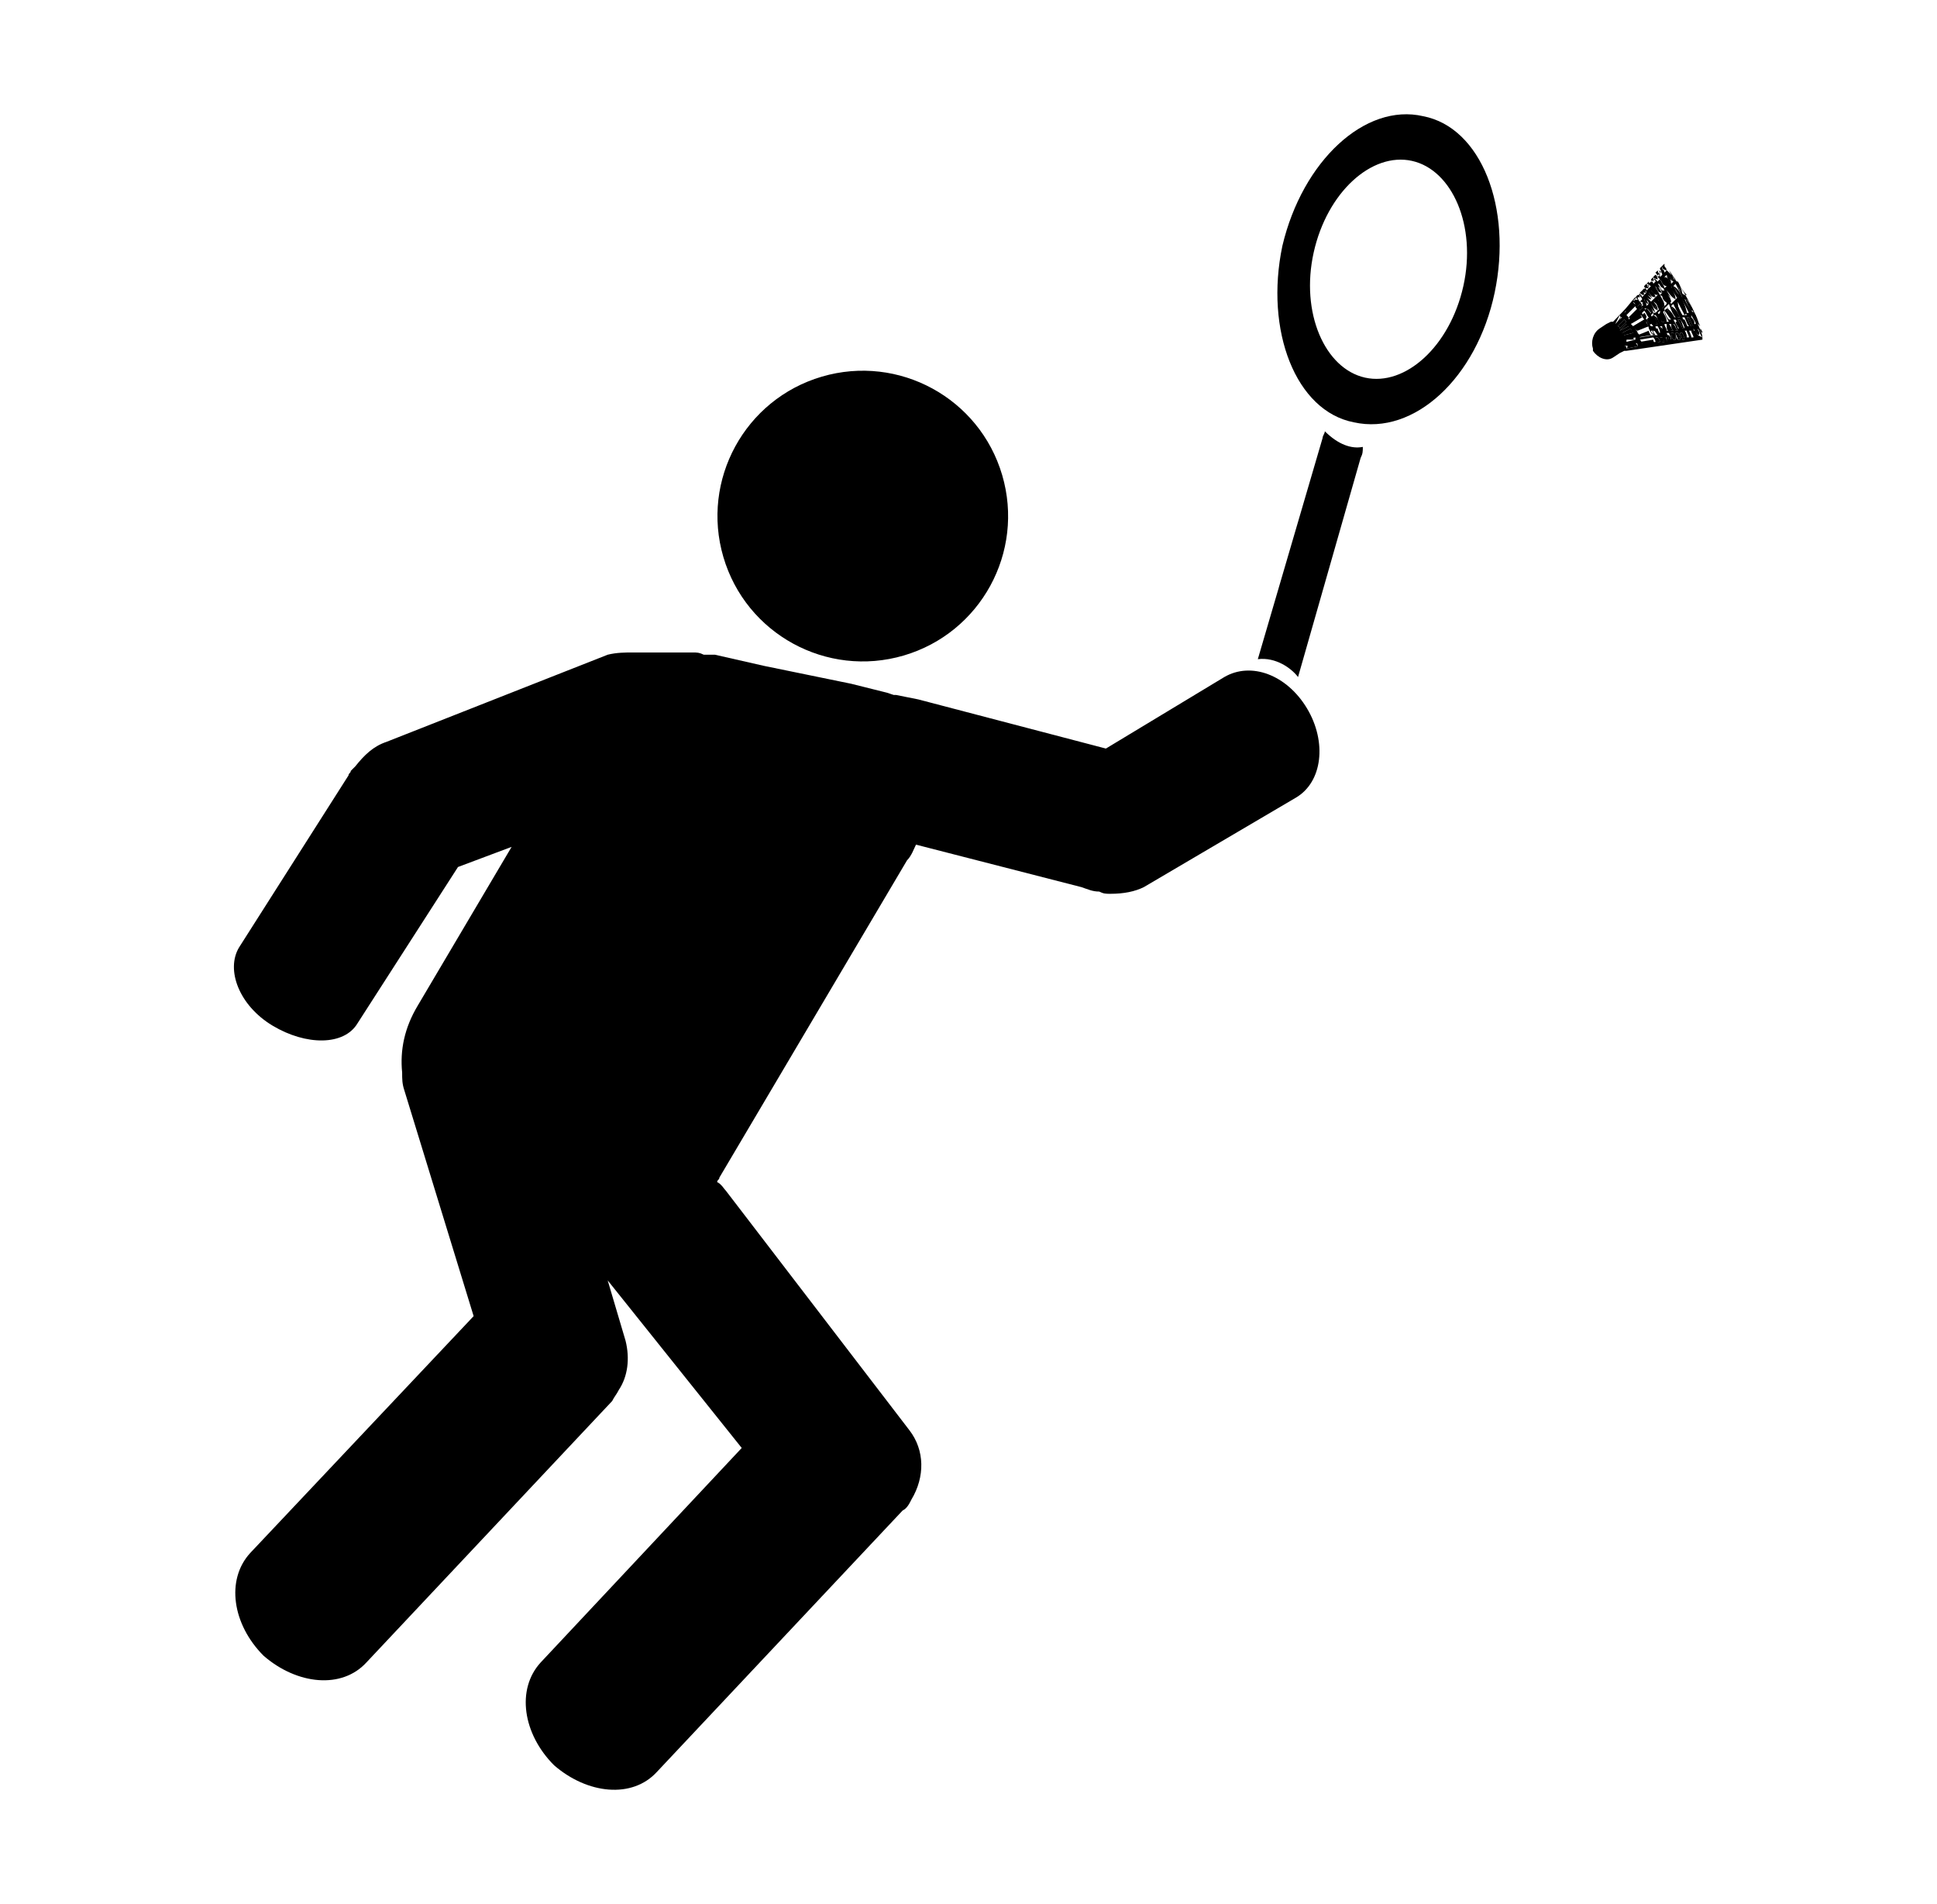 <?xml version="1.0" encoding="utf-8"?>
<!-- Generator: Adobe Illustrator 19.2.1, SVG Export Plug-In . SVG Version: 6.00 Build 0)  -->
<svg version="1.1" id="Calque_1" xmlns="http://www.w3.org/2000/svg" xmlns:xlink="http://www.w3.org/1999/xlink" x="0px" y="0px"
	 viewBox="0 0 86.7 85.2" style="enable-background:new 0 0 86.7 85.2;" xml:space="preserve">
<g>
	<g>
		<ellipse transform="matrix(0.96 -0.282 0.282 0.96 -4.952 11.805)" cx="38.6" cy="23.1" rx="6.5" ry="6.5"/>
		<path d="M21.2,58.9l-3.1-10.1C18,48.5,18,48.3,18,48c-0.1-1,0.1-2,0.7-3l4.2-7.1l-2.4,0.9l-4.5,7c-0.6,1-2.3,1-3.8,0.1
			c-1.5-0.9-2.1-2.5-1.5-3.5l4.9-7.7c0-0.1,0.1-0.1,0.1-0.2l0.1-0.1c0,0,0,0,0.1-0.1c0.4-0.5,0.8-0.9,1.4-1.1l9.9-3.9
			c0.4-0.1,0.8-0.1,1.1-0.1c0,0,0,0,0,0c0,0,0.1,0,0.1,0c0,0,0,0,0,0c0.1,0,0.3,0,0.4,0c0,0,0,0,0,0c0.4,0,0.8,0,1.2,0c0,0,0,0,0,0
			c0.1,0,0.2,0,0.3,0c0,0,0,0,0.1,0c0.1,0,0.2,0,0.2,0c0,0,0.1,0,0.1,0c0.1,0,0.2,0,0.2,0c0,0,0,0,0.1,0c0.2,0,0.3,0,0.5,0.1
			c0,0,0,0,0.1,0c0,0,0.1,0,0.1,0c0,0,0,0,0.1,0c0,0,0.1,0,0.1,0c0,0,0,0,0,0c0,0,0,0,0.1,0c0,0,0,0,0,0c0,0,0,0,0,0l2.2,0.5l0,0
			l3.9,0.8l1.6,0.4l0.3,0.1c0,0,0.1,0,0.1,0l1,0.2l8.4,2.2l5.3-3.2c1.2-0.7,2.8-0.1,3.7,1.4c0.9,1.5,0.7,3.3-0.5,4l-6.8,4
			c-0.4,0.2-0.9,0.3-1.5,0.3c-0.2,0-0.3,0-0.5-0.1l0,0c-0.3,0-0.5-0.1-0.8-0.2l-7.4-1.9c-0.1,0.2-0.2,0.5-0.4,0.7l-8.4,14.2
			c0,0.1-0.1,0.1-0.1,0.2c0.2,0.1,0.3,0.3,0.4,0.4L40.7,64c0.7,0.9,0.7,2.1,0.1,3.1c-0.1,0.2-0.2,0.4-0.4,0.5l-11,11.7
			c-1.1,1.2-3.1,1-4.6-0.3c-1.4-1.4-1.7-3.4-0.6-4.6l9-9.6l-6-7.5l0.8,2.7c0.2,0.8,0.1,1.6-0.3,2.2c-0.1,0.2-0.2,0.3-0.3,0.5
			l-11,11.7c-1.1,1.2-3.1,1-4.6-0.3c-1.4-1.4-1.7-3.4-0.6-4.6L21.2,58.9z"/>
		<path d="M66.9,13.1c0.8-3.8-0.6-7.4-3.2-7.9c-2.6-0.6-5.4,2-6.3,5.8c-0.8,3.8,0.6,7.4,3.2,7.9C63.3,19.5,66.1,16.9,66.9,13.1z
			 M61.1,16.9c-1.8-0.4-2.9-2.9-2.3-5.6c0.6-2.7,2.6-4.5,4.4-4.1c1.8,0.4,2.9,2.9,2.3,5.6C64.9,15.5,62.9,17.3,61.1,16.9z"/>
		<path d="M59.2,19.6c0-0.1,0.1-0.2,0.1-0.3c0.6,0.6,1.2,0.8,1.7,0.7c0,0.2,0,0.3-0.1,0.5l-2.8,9.8c-0.3-0.4-1-0.9-1.8-0.8
			L59.2,19.6z"/>
		<g>
			<path d="M73.1,14.6l0.5-0.3c0.1,0.1,0.1,0.2,0.2,0.3l-0.5,0.2C73.2,14.8,73.2,14.7,73.1,14.6z"/>
			<path d="M72.6,14.9l0.4-0.2c0,0.1,0.1,0.1,0.1,0.2l-0.4,0.1C72.7,15,72.6,15,72.6,14.9z"/>
			<path d="M73.7,14.3l0.1-0.1c0.1,0.1,0.1,0.2,0.2,0.3l-0.1,0C73.8,14.6,73.8,14.4,73.7,14.3z"/>
			<path d="M73.4,13.9l-0.4,0.4c0,0-0.1-0.1-0.1-0.1l0.4-0.4C73.3,13.8,73.3,13.8,73.4,13.9z"/>
			<path d="M72.9,14.6l-0.4,0.2c0,0,0,0,0,0l0.3-0.3C72.9,14.6,72.9,14.6,72.9,14.6z"/>
			<path d="M73.5,13.8l-0.1,0.1c0-0.1-0.1-0.1-0.1-0.2l0.1-0.1C73.4,13.6,73.5,13.7,73.5,13.8z"/>
			<path d="M74.2,14.1l0.1-0.1c0.1,0.2,0.2,0.3,0.2,0.4l-0.1,0C74.3,14.3,74.2,14.2,74.2,14.1z"/>
			<path d="M74.3,14l0.1-0.1c0.1,0.2,0.2,0.3,0.2,0.5l-0.1,0C74.5,14.3,74.4,14.1,74.3,14z"/>
			<path d="M73.9,14.2l0.1-0.1c0.1,0.1,0.1,0.3,0.2,0.4l-0.1,0C74,14.5,73.9,14.4,73.9,14.2z"/>
			<path d="M74,14.1L74,14.1c0.2,0.1,0.2,0.2,0.3,0.4l-0.1,0C74.2,14.4,74.1,14.3,74,14.1z"/>
			<path d="M74.5,13.9l0.1-0.1c0.1,0.2,0.2,0.3,0.3,0.5l-0.1,0C74.7,14.2,74.6,14,74.5,13.9z"/>
			<path d="M74.6,12.8L74.6,12.8c-0.2,0-0.2-0.2-0.3-0.3l0.1-0.1C74.5,12.6,74.6,12.7,74.6,12.8z"/>
			<path d="M75.1,13.4c-0.1-0.2-0.2-0.3-0.3-0.5l0.1-0.1C75,13,75.1,13.2,75.1,13.4L75.1,13.4z"/>
			<path d="M75.3,14.3l0.1,0c0.1,0.2,0.1,0.3,0.2,0.4l-0.1,0C75.4,14.5,75.4,14.4,75.3,14.3z"/>
			<path d="M75.4,14.1c-0.1-0.2-0.2-0.4-0.3-0.6l0.1-0.1c0.1,0.2,0.2,0.4,0.3,0.6L75.4,14.1z"/>
			<path d="M74.5,12.9L74.5,12.9c-0.2,0-0.2-0.2-0.3-0.3l0.1-0.1C74.4,12.7,74.4,12.8,74.5,12.9z"/>
			<path d="M73.7,13.7L73.7,13.7c-0.1,0-0.2-0.1-0.2-0.1l0.1-0.1C73.6,13.5,73.6,13.6,73.7,13.7z"/>
			<path d="M74.4,13.1L74.4,13.1c-0.2,0-0.2-0.1-0.3-0.3l0.1-0.1C74.2,12.8,74.3,13,74.4,13.1z"/>
			<path d="M73.8,13.6L73.8,13.6c-0.1,0-0.2-0.1-0.2-0.2l0.1-0.1C73.7,13.4,73.7,13.5,73.8,13.6z"/>
			<path d="M73.9,13.4L73.9,13.4c-0.1,0-0.2-0.1-0.3-0.2l0.1-0.1C73.8,13.3,73.9,13.3,73.9,13.4z"/>
			<path d="M74.2,13.2L74.2,13.2c-0.2,0-0.2-0.1-0.3-0.2l0.1-0.1C74.1,13,74.2,13.1,74.2,13.2z"/>
			<path d="M74.5,15c0.1,0.1,0.1,0.2,0.1,0.3l-0.1,0C74.5,15.2,74.5,15.2,74.5,15L74.5,15z"/>
			<path d="M74.9,12.6L74.9,12.6c-0.2-0.1-0.2-0.2-0.3-0.3l0.1-0.1C74.7,12.3,74.8,12.5,74.9,12.6z"/>
			<path d="M72.8,14.4l-0.3,0.3c0,0,0-0.1-0.1-0.1l0.3-0.3C72.7,14.3,72.8,14.4,72.8,14.4z"/>
			<path d="M73,14.4l0.4-0.4c0,0.1,0.1,0.2,0.1,0.2l-0.5,0.3C73.1,14.5,73,14.4,73,14.4z"/>
			<path d="M74.5,12.4L74.5,12.4c0.2,0,0.2,0.2,0.3,0.3l-0.1,0.1C74.6,12.7,74.5,12.5,74.5,12.4z"/>
			<path d="M73.7,14.2l-0.1,0.1c0-0.1-0.1-0.2-0.1-0.2l0.1-0.1C73.6,14,73.7,14.1,73.7,14.2z"/>
			<path d="M75.6,14.2c0.1,0.2,0.1,0.3,0.2,0.4l-0.1,0c-0.1-0.1-0.1-0.3-0.2-0.4L75.6,14.2z"/>
			<path d="M75.9,15.1c0,0-0.1-0.2-0.1-0.3l0.1,0C75.9,14.9,76,15,76,15L75.9,15.1z"/>
			<path d="M75.1,14.3l0.1,0c0.1,0.1,0.1,0.3,0.2,0.4l-0.1,0C75.3,14.6,75.2,14.5,75.1,14.3z"/>
			<path d="M73.9,14.1l-0.1,0.1c-0.1-0.1-0.1-0.2-0.2-0.3l0.1-0.1C73.8,13.9,73.9,14,73.9,14.1z"/>
			<path d="M74.5,13.7l-0.1,0.1c-0.1-0.1-0.1-0.3-0.2-0.4l0.1-0.1C74.4,13.4,74.5,13.6,74.5,13.7z"/>
			<path d="M75,13.4L75,13.4c-0.2-0.1-0.3-0.3-0.4-0.4l0.1-0.1C74.8,13.1,74.9,13.3,75,13.4z"/>
			<path d="M75.2,14.2c-0.1-0.2-0.2-0.4-0.3-0.6l0.1-0.1c0.1,0.2,0.2,0.4,0.3,0.6L75.2,14.2z"/>
			<path d="M74.8,13.7L74.8,13.7c0.2,0.1,0.3,0.3,0.4,0.5l-0.1,0C75,14.1,74.9,13.9,74.8,13.7z"/>
			<path d="M74.8,13.5l-0.1,0.1c-0.1-0.1-0.2-0.3-0.3-0.5l0.1-0.1C74.7,13.2,74.8,13.4,74.8,13.5z"/>
			<path d="M74.2,13.9L74.2,13.9c-0.2-0.1-0.2-0.2-0.3-0.3l0.1-0.1C74.1,13.7,74.1,13.8,74.2,13.9z"/>
			<path d="M74.7,13.6L74.7,13.6c-0.2-0.1-0.3-0.2-0.3-0.4l0.1-0.1C74.5,13.3,74.6,13.5,74.7,13.6z"/>
			<path d="M74,14L74,14c-0.1-0.1-0.2-0.2-0.3-0.3l0.1-0.1C73.9,13.8,74,13.9,74,14z"/>
			<path d="M74.4,13.8l-0.1,0.1c-0.1-0.1-0.1-0.2-0.2-0.4l0.1-0.1C74.2,13.6,74.3,13.7,74.4,13.8z"/>
			<path d="M74.6,13.8L74.6,13.8c0.2,0.1,0.3,0.3,0.4,0.5l-0.1,0C74.8,14.1,74.7,14,74.6,13.8z"/>
			<path d="M74.1,13.3L74.1,13.3c-0.2,0-0.2-0.1-0.3-0.2l0.1-0.1C74,13.1,74,13.2,74.1,13.3z"/>
			<path d="M76,15c0-0.1-0.1-0.2-0.2-0.3l0.1,0C76.1,14.8,76.1,15,76,15L76,15z"/>
			<path d="M74.6,12.1L74.6,12.1c-0.1,0-0.2-0.1-0.2-0.2l0.1-0.1C74.5,11.9,74.5,12,74.6,12.1z"/>
			<path d="M76.2,14.9c0-0.1-0.1-0.1-0.1-0.2l0,0C76.1,14.7,76.1,14.8,76.2,14.9z"/>
			<path d="M75.5,14.8l0.1,0c0.1,0.2,0.1,0.3,0.1,0.3l-0.1,0C75.7,15,75.6,14.9,75.5,14.8z"/>
			<path d="M75.3,14.8l0.1,0c0.1,0.1,0.1,0.3,0.1,0.3l-0.1,0C75.5,15.1,75.4,15,75.3,14.8z"/>
			<path d="M75.6,14c-0.1-0.2-0.2-0.4-0.3-0.6l0.1,0C75.5,13.6,75.6,13.8,75.6,14L75.6,14z"/>
			<path d="M75.2,14.9l0.1,0c0.1,0.2,0.1,0.3,0.1,0.3l-0.1,0C75.3,15.1,75.2,15,75.2,14.9z"/>
			<path d="M75.3,13.2c-0.1-0.2-0.2-0.4-0.3-0.6l0.1,0C75.2,12.8,75.3,13,75.3,13.2L75.3,13.2z"/>
			<path d="M75,12.6c-0.1-0.1-0.2-0.3-0.3-0.4l0,0C74.8,12.3,74.9,12.4,75,12.6L75,12.6z"/>
			<path d="M74.9,12.8L74.9,12.8c0.2,0.1,0.3,0.3,0.4,0.5l-0.1,0C75.1,13.1,75,13,74.9,12.8z"/>
			<path d="M75.8,14.6c-0.1-0.1-0.1-0.3-0.2-0.4l0.1,0C75.8,14.3,75.9,14.4,75.8,14.6L75.8,14.6z"/>
			<path d="M75.4,13.3L75.4,13.3c0.2,0.2,0.3,0.4,0.4,0.6c0,0,0,0,0,0l-0.1,0C75.6,13.8,75.5,13.6,75.4,13.3z"/>
			<path d="M72.8,15.4l0.4-0.1c0,0.1,0.1,0.1,0.1,0.2l-0.5,0.1C72.9,15.5,72.8,15.4,72.8,15.4z"/>
			<path d="M73.4,15.3l0.6-0.1c0,0.1,0.1,0.2,0.1,0.2l-0.6,0.1C73.5,15.4,73.5,15.3,73.4,15.3z"/>
			<path d="M76,14.5c-0.1-0.1-0.1-0.3-0.2-0.4l0.1,0C75.9,14.2,76,14.4,76,14.5L76,14.5z"/>
			<path d="M75,14.9l0.1,0c0.1,0.1,0.1,0.2,0.1,0.3l-0.1,0C75.1,15.1,75,15,75,14.9z"/>
			<path d="M74.6,15l0.1,0c0.1,0.1,0.1,0.2,0.1,0.3l-0.1,0C74.7,15.2,74.7,15.1,74.6,15z"/>
			<path d="M74.8,14.9l0.1,0c0.1,0.1,0.1,0.2,0.1,0.3l-0.1,0C74.9,15.2,74.8,15.1,74.8,14.9z"/>
			<path d="M74.1,15.1l0.1,0c0.1,0.1,0.1,0.2,0.1,0.2l-0.1,0C74.1,15.3,74.1,15.2,74.1,15.1z"/>
			<path d="M74.3,15.1l0.1,0c0.1,0.1,0.1,0.2,0.1,0.2l-0.1,0C74.3,15.3,74.3,15.2,74.3,15.1z"/>
			<path d="M74.2,12.5L74.2,12.5c-0.1,0-0.2-0.1-0.2-0.1l0.1-0.1C74.1,12.3,74.2,12.4,74.2,12.5z"/>
			<path d="M72.6,14.1C72.6,14.1,72.6,14.1,72.6,14.1l-0.2,0.4c0,0,0,0,0-0.1L72.6,14.1z"/>
			<path d="M74.3,14.6L74.3,14.6c0.1,0.1,0.2,0.2,0.2,0.3l-0.1,0C74.4,14.8,74.3,14.7,74.3,14.6z"/>
			<path d="M73.9,14.8l0.1,0c0,0.1,0.1,0.2,0.1,0.2L74,15C74,14.9,74,14.8,73.9,14.8z"/>
			<path d="M73.3,15l0.5-0.2c0,0.1,0.1,0.2,0.1,0.2l-0.6,0.1C73.4,15.1,73.3,15,73.3,15z"/>
			<path d="M72.7,15.2l0.4-0.1c0,0,0,0.1,0.1,0.1L72.7,15.2C72.8,15.2,72.8,15.2,72.7,15.2z"/>
			<path d="M74.1,14.7l0.1,0c0,0.1,0.1,0.2,0.1,0.3l-0.1,0C74.2,14.9,74.1,14.8,74.1,14.7z"/>
			<path d="M74.5,12.2L74.5,12.2c-0.1,0-0.2-0.1-0.2-0.2l0.1-0.1C74.4,12,74.4,12.1,74.5,12.2z"/>
			<path d="M74.8,14.5l0.1,0c0.1,0.1,0.1,0.2,0.2,0.3l-0.1,0C74.9,14.7,74.8,14.6,74.8,14.5z"/>
			<path d="M74.6,14.5l0.1,0c0.1,0.1,0.1,0.2,0.2,0.3l-0.1,0C74.7,14.7,74.7,14.6,74.6,14.5z"/>
			<path d="M74.4,14.6l0.1,0c0.1,0.1,0.1,0.2,0.1,0.3l-0.1,0C74.5,14.8,74.5,14.7,74.4,14.6z"/>
			<path d="M73.3,13.5l-0.1,0.1c0,0-0.1-0.1-0.1-0.1l0.1-0.1C73.2,13.4,73.3,13.4,73.3,13.5z"/>
			<path d="M74.1,12.6L74.1,12.6c-0.1,0-0.2-0.1-0.2-0.1l0.1-0.1C74,12.5,74,12.6,74.1,12.6z"/>
			<path d="M74,12.8L74,12.8c-0.1,0-0.2,0-0.2-0.1l0.1-0.1C73.9,12.6,73.9,12.7,74,12.8z"/>
			<path d="M73.8,12.9L73.8,12.9c-0.1,0-0.2,0-0.2-0.1l0.1-0.1C73.7,12.8,73.8,12.9,73.8,12.9z"/>
			<path d="M74.3,12.3L74.3,12.3c-0.1,0-0.2-0.1-0.2-0.1l0.1-0.1C74.2,12.2,74.3,12.3,74.3,12.3z"/>
			<path d="M75,14.4l0.1,0c0.1,0.1,0.1,0.3,0.2,0.4l-0.1,0C75.1,14.6,75,14.5,75,14.4z"/>
			<path d="M73.6,13.2L73.6,13.2c-0.1,0-0.1,0-0.2-0.1l0.1-0.1C73.5,13.1,73.5,13.1,73.6,13.2z"/>
			<path d="M73.4,13.3L73.4,13.3c-0.1,0-0.2,0-0.2,0l0.1-0.1C73.4,13.2,73.4,13.3,73.4,13.3z"/>
			<path d="M73.7,13.1L73.7,13.1c-0.1,0-0.2,0-0.2-0.1l0.1-0.1C73.6,12.9,73.6,13,73.7,13.1z"/>
			<path d="M73.2,13.6l-0.4,0.4c0,0,0-0.1-0.1-0.1l0.4-0.5C73.1,13.5,73.1,13.6,73.2,13.6z"/>
			<path d="M72.2,14.4L72.2,14.4l-0.1,0c0,0,0,0,0,0l-0.2,0.1l-0.3,0.2c-0.3,0.2-0.4,0.6-0.3,0.9l0,0.1c0.2,0.3,0.6,0.5,0.9,0.3
				l0.3-0.2l0.2-0.1c0,0,0,0,0,0l0,0l0.1,0l3.4-0.5l0-0.1h0c0-0.2-0.2-0.5-0.3-0.9l0,0l0,0c0,0,0,0,0,0l0-0.1l0,0c0,0,0,0,0,0
				c-0.3-0.6-0.7-1.5-1.4-2.1l0,0l0,0c0,0,0,0,0,0l0,0l0,0L72.2,14.4C72.2,14.4,72.2,14.4,72.2,14.4z M74.6,15.3c0,0,0-0.1-0.1-0.2
				l0.1,0C74.6,15.1,74.6,15.2,74.6,15.3L74.6,15.3z M75.7,14.6c-0.1-0.1-0.1-0.3-0.2-0.4l0.1,0c0.1,0.2,0.1,0.3,0.2,0.4L75.7,14.6z
				 M75.8,14.7C75.9,14.9,76,15,76,15l-0.1,0c0,0-0.1-0.2-0.1-0.3L75.8,14.7z M74.8,12.7L74.8,12.7c-0.2-0.1-0.2-0.2-0.3-0.3
				l0.1-0.1C74.6,12.4,74.7,12.6,74.8,12.7z M74.6,12.3L74.6,12.3c0.2,0.1,0.2,0.2,0.3,0.3l-0.1,0.1C74.8,12.5,74.7,12.4,74.6,12.3z
				 M72.7,14.3c0,0,0.1,0.1,0.1,0.1l-0.3,0.3c0,0,0-0.1-0.1-0.1L72.7,14.3z M73.5,14l0.1-0.1c0.1,0.1,0.1,0.2,0.2,0.3l-0.1,0.1
				C73.6,14.1,73.5,14.1,73.5,14z M73.6,14.3l-0.5,0.3c0,0-0.1-0.1-0.1-0.1l0.4-0.4C73.5,14.1,73.5,14.2,73.6,14.3z M73.6,13.8
				L73.6,13.8c0.2,0,0.2,0.1,0.3,0.2l-0.1,0.1C73.8,14,73.7,13.9,73.6,13.8z M73.8,13.7L73.8,13.7c0.1,0.1,0.2,0.2,0.3,0.3L74,14
				C73.9,13.9,73.8,13.8,73.8,13.7z M73.9,13.6L73.9,13.6c0.2,0,0.2,0.2,0.3,0.3L74.1,14C74,13.8,74,13.7,73.9,13.6z M74,13.5
				L74,13.5c0.2,0.1,0.2,0.2,0.3,0.3l-0.1,0.1C74.2,13.7,74.1,13.6,74,13.5z M74.2,13.4L74.2,13.4c0.2,0.1,0.3,0.2,0.3,0.3l-0.1,0.1
				C74.4,13.6,74.3,13.5,74.2,13.4z M74.3,13.2L74.3,13.2c0.2,0.1,0.3,0.2,0.3,0.4l-0.1,0.1C74.5,13.5,74.4,13.4,74.3,13.2z
				 M74.5,13.1L74.5,13.1c0.2,0.1,0.3,0.2,0.4,0.4l-0.1,0.1C74.7,13.4,74.6,13.3,74.5,13.1z M74.6,13L74.6,13
				c0.2,0.1,0.3,0.3,0.4,0.4l-0.1,0.1C74.8,13.3,74.7,13.2,74.6,13z M75.1,13.5c0.1,0.2,0.2,0.4,0.3,0.6l-0.1,0
				C75.2,14,75.1,13.8,75.1,13.5L75.1,13.5z M75.2,14.2l-0.1,0c-0.1-0.2-0.2-0.3-0.3-0.5l0.1-0.1C75,13.8,75.1,14,75.2,14.2z
				 M75,14.2l-0.1,0c-0.1-0.2-0.2-0.3-0.3-0.5l0.1-0.1C74.8,13.9,74.9,14.1,75,14.2z M74.8,14.3l-0.1,0c-0.1-0.1-0.2-0.3-0.2-0.5
				l0.1-0.1C74.7,14,74.8,14.2,74.8,14.3z M74.7,14.4l-0.1,0c-0.1-0.1-0.1-0.3-0.2-0.4l0.1-0.1C74.5,14.1,74.6,14.2,74.7,14.4z
				 M74.5,14.4l-0.1,0c-0.1-0.1-0.1-0.3-0.2-0.4l0.1-0.1C74.3,14.2,74.4,14.3,74.5,14.4z M74.3,14.5L74.3,14.5
				c-0.1-0.1-0.2-0.2-0.3-0.4l0.1,0C74.2,14.2,74.2,14.4,74.3,14.5z M74.2,14.5l-0.1,0c-0.1-0.1-0.1-0.2-0.2-0.4l0.1-0.1
				C74,14.3,74.1,14.4,74.2,14.5z M74,14.6l-0.1,0c-0.1-0.1-0.1-0.2-0.2-0.3l0.1-0.1C73.9,14.4,73.9,14.5,74,14.6z M73.8,14.7
				l-0.5,0.2c0-0.1-0.1-0.1-0.1-0.2l0.5-0.3C73.7,14.5,73.8,14.6,73.8,14.7z M73.1,14.9l-0.4,0.1c0,0,0-0.1-0.1-0.1l0.4-0.2
				C73,14.8,73.1,14.9,73.1,14.9z M72.5,14.8l0.3-0.3c0,0,0,0.1,0.1,0.1L72.5,14.8C72.6,14.8,72.5,14.8,72.5,14.8z M72.8,14.1
				l0.4-0.4c0,0.1,0.1,0.1,0.1,0.2l-0.4,0.4C72.9,14.2,72.9,14.2,72.8,14.1z M73.3,13.7l0.1-0.1c0.1,0.1,0.1,0.2,0.1,0.2l-0.1,0.1
				C73.4,13.8,73.3,13.7,73.3,13.7z M73.4,13.5L73.4,13.5c0.1,0,0.2,0.1,0.2,0.1l-0.1,0.1C73.5,13.7,73.5,13.6,73.4,13.5z
				 M73.6,13.4L73.6,13.4c0.1,0,0.2,0.1,0.2,0.2l-0.1,0.1C73.7,13.5,73.6,13.5,73.6,13.4z M73.7,13.2L73.7,13.2
				c0.1,0,0.2,0.1,0.3,0.2l-0.1,0.1C73.8,13.4,73.7,13.3,73.7,13.2z M73.8,13.1L73.8,13.1c0.1,0,0.2,0.1,0.3,0.2L74,13.4
				C73.9,13.3,73.9,13.2,73.8,13.1z M73.9,13L73.9,13c0.2,0,0.2,0.1,0.3,0.2l-0.1,0.1C74.1,13.2,74,13.1,73.9,13z M74.1,12.8
				L74.1,12.8c0.2,0,0.2,0.1,0.3,0.3l-0.1,0.1C74.2,13,74.1,12.9,74.1,12.8z M74.2,12.7L74.2,12.7c0.2,0,0.2,0.1,0.3,0.3L74.4,13
				C74.3,12.9,74.3,12.8,74.2,12.7z M74.3,12.5L74.3,12.5c0.2,0,0.2,0.2,0.3,0.3l-0.1,0.1C74.5,12.8,74.4,12.7,74.3,12.5z
				 M74.8,12.8c0.1,0.2,0.2,0.4,0.3,0.5l-0.1,0.1C75,13.2,74.9,13.1,74.8,12.8L74.8,12.8z M75.2,13.5c0.1,0.2,0.2,0.4,0.3,0.6
				l-0.1,0C75.3,13.9,75.2,13.7,75.2,13.5L75.2,13.5z M75.6,14.6l-0.1,0c-0.1-0.1-0.1-0.2-0.2-0.4l0.1,0
				C75.5,14.4,75.5,14.5,75.6,14.6z M75.4,14.7l-0.1,0c0-0.1-0.1-0.2-0.2-0.4l0.1,0C75.3,14.4,75.4,14.6,75.4,14.7z M75.2,14.7
				l-0.1,0c0-0.1-0.1-0.2-0.2-0.4l0.1,0C75.1,14.5,75.2,14.6,75.2,14.7z M75.1,14.8l-0.1,0c0-0.1-0.1-0.2-0.2-0.3l0.1,0
				C75,14.5,75,14.7,75.1,14.8z M74.9,14.8l-0.1,0c0-0.1-0.1-0.2-0.1-0.3l0.1,0C74.8,14.6,74.8,14.7,74.9,14.8z M74.7,14.8l-0.1,0
				c0-0.1-0.1-0.2-0.1-0.3l0.1,0C74.6,14.7,74.6,14.8,74.7,14.8z M74.5,14.9L74.5,14.9c-0.1-0.1-0.2-0.2-0.2-0.3l0.1,0
				C74.4,14.7,74.4,14.8,74.5,14.9z M74.3,14.9l-0.1,0c0-0.1-0.1-0.2-0.1-0.3l0.1,0C74.3,14.8,74.3,14.8,74.3,14.9z M74.2,15L74,15
				c0-0.1-0.1-0.1-0.1-0.2l0.1,0C74.1,14.8,74.1,14.9,74.2,15z M74,15l-0.6,0.1c0-0.1,0-0.1-0.1-0.2l0.5-0.2
				C73.9,14.9,73.9,14.9,74,15z M73.2,15.2l-0.4,0.1c0,0,0-0.1,0-0.1l0.4-0.1C73.2,15.1,73.2,15.1,73.2,15.2z M72.3,14.5
				C72.3,14.5,72.3,14.5,72.3,14.5l0.2-0.4c0,0,0,0.1,0.1,0.1L72.3,14.5z M72.7,14l0.4-0.5c0,0,0.1,0.1,0.1,0.1L72.7,14
				C72.7,14,72.7,14,72.7,14z M73.1,13.4l0.1-0.1c0,0,0.1,0.1,0.1,0.1l-0.1,0.1C73.2,13.5,73.2,13.5,73.1,13.4z M73.3,13.3l0.1-0.1
				c0,0.1,0.1,0.1,0.1,0.2l-0.1,0.1C73.3,13.4,73.3,13.3,73.3,13.3z M73.4,13.1L73.4,13.1c0.1,0,0.1,0,0.2,0.1l-0.1,0.1
				C73.5,13.2,73.4,13.2,73.4,13.1z M73.5,13L73.5,13c0.1,0,0.2,0,0.2,0.1l-0.1,0.1C73.6,13.1,73.5,13,73.5,13z M73.6,12.8l0.1-0.1
				c0,0.1,0.1,0.1,0.1,0.2L73.7,13C73.7,12.9,73.6,12.9,73.6,12.8z M73.7,12.7l0.1-0.1c0,0.1,0.1,0.1,0.1,0.2l-0.1,0.1
				C73.8,12.8,73.8,12.7,73.7,12.7z M73.9,12.5L73.9,12.5c0.1,0,0.2,0,0.2,0.1L74,12.7C74,12.6,73.9,12.6,73.9,12.5z M74,12.4
				l0.1-0.1c0.1,0.1,0.1,0.1,0.2,0.2l-0.1,0.1C74.1,12.5,74,12.4,74,12.4z M74.1,12.2L74.1,12.2c0.1,0,0.2,0.1,0.2,0.1l-0.1,0.1
				C74.2,12.4,74.2,12.3,74.1,12.2z M74.2,12.1L74.2,12.1c0.1,0,0.2,0.1,0.2,0.2l-0.1,0.1C74.3,12.2,74.3,12.1,74.2,12.1z
				 M74.4,11.9L74.4,11.9c0.1,0,0.2,0.1,0.2,0.2l-0.1,0.1C74.5,12.1,74.4,12,74.4,11.9z M74.7,12.1c0.1,0.1,0.2,0.3,0.3,0.4l-0.1,0
				C74.9,12.4,74.8,12.3,74.7,12.1L74.7,12.1z M75.1,12.6c0.1,0.2,0.2,0.4,0.4,0.6l-0.1,0C75.2,13.1,75.1,12.9,75.1,12.6L75.1,12.6z
				 M75.3,13.3L75.3,13.3c-0.2-0.1-0.3-0.3-0.4-0.5l0.1-0.1C75.1,12.9,75.2,13.1,75.3,13.3z M75.3,13.4c0.1,0.2,0.2,0.4,0.3,0.6
				l-0.1,0C75.5,13.9,75.4,13.6,75.3,13.4L75.3,13.4z M75.7,14.1c0.1,0.2,0.2,0.3,0.2,0.4l-0.1,0C75.8,14.5,75.7,14.3,75.7,14.1
				L75.7,14.1z M76,14.7c0.1,0.2,0.1,0.3,0.2,0.4L76,15C76,15,76,14.9,76,14.7L76,14.7z M76.1,14.7L76.1,14.7
				c0.1,0.1,0.1,0.2,0.1,0.2C76.1,14.8,76.1,14.7,76.1,14.7z M75.8,15.1l-0.1,0c0-0.1-0.1-0.2-0.1-0.3l0.1,0
				C75.7,14.9,75.8,15,75.8,15.1z M75.6,15.1l-0.1,0c0,0,0-0.1-0.1-0.3l0.1,0C75.5,14.9,75.6,15,75.6,15.1z M75.3,15.2
				c0-0.1-0.1-0.2-0.1-0.3l0.1,0c0.1,0.2,0.1,0.3,0.1,0.3L75.3,15.2z M75.2,15.2l-0.1,0c0,0-0.1-0.1-0.1-0.3l0.1,0
				C75.2,15,75.2,15.1,75.2,15.2z M75,15.2l-0.1,0c0,0-0.1-0.1-0.1-0.3l0.1,0C75,15.1,75,15.1,75,15.2z M74.8,15.2l-0.1,0
				c0,0,0-0.1-0.1-0.3l0.1,0C74.8,15.1,74.8,15.2,74.8,15.2z M74.5,15.3l-0.1,0c0,0,0-0.1-0.1-0.2l0.1,0
				C74.4,15.2,74.5,15.2,74.5,15.3z M74.3,15.3l-0.1,0c0,0,0-0.1-0.1-0.2l0.1,0C74.3,15.2,74.3,15.3,74.3,15.3z M74.1,15.3l-0.6,0.1
				c0,0,0-0.1-0.1-0.2l0.6-0.1C74.1,15.2,74.1,15.3,74.1,15.3z M73.3,15.5l-0.5,0.1c0-0.1,0-0.1-0.1-0.1l0.4-0.1
				C73.3,15.3,73.3,15.4,73.3,15.5z M75.8,14L75.8,14c-0.2-0.2-0.3-0.4-0.4-0.6l0.1,0C75.6,13.5,75.7,13.7,75.8,14
				C75.8,13.9,75.8,14,75.8,14z M75.9,14.1c0.1,0.2,0.1,0.3,0.2,0.5l0,0C75.9,14.4,75.9,14.3,75.9,14.1L75.9,14.1z"/>
		</g>
	</g>
</g>
</svg>
